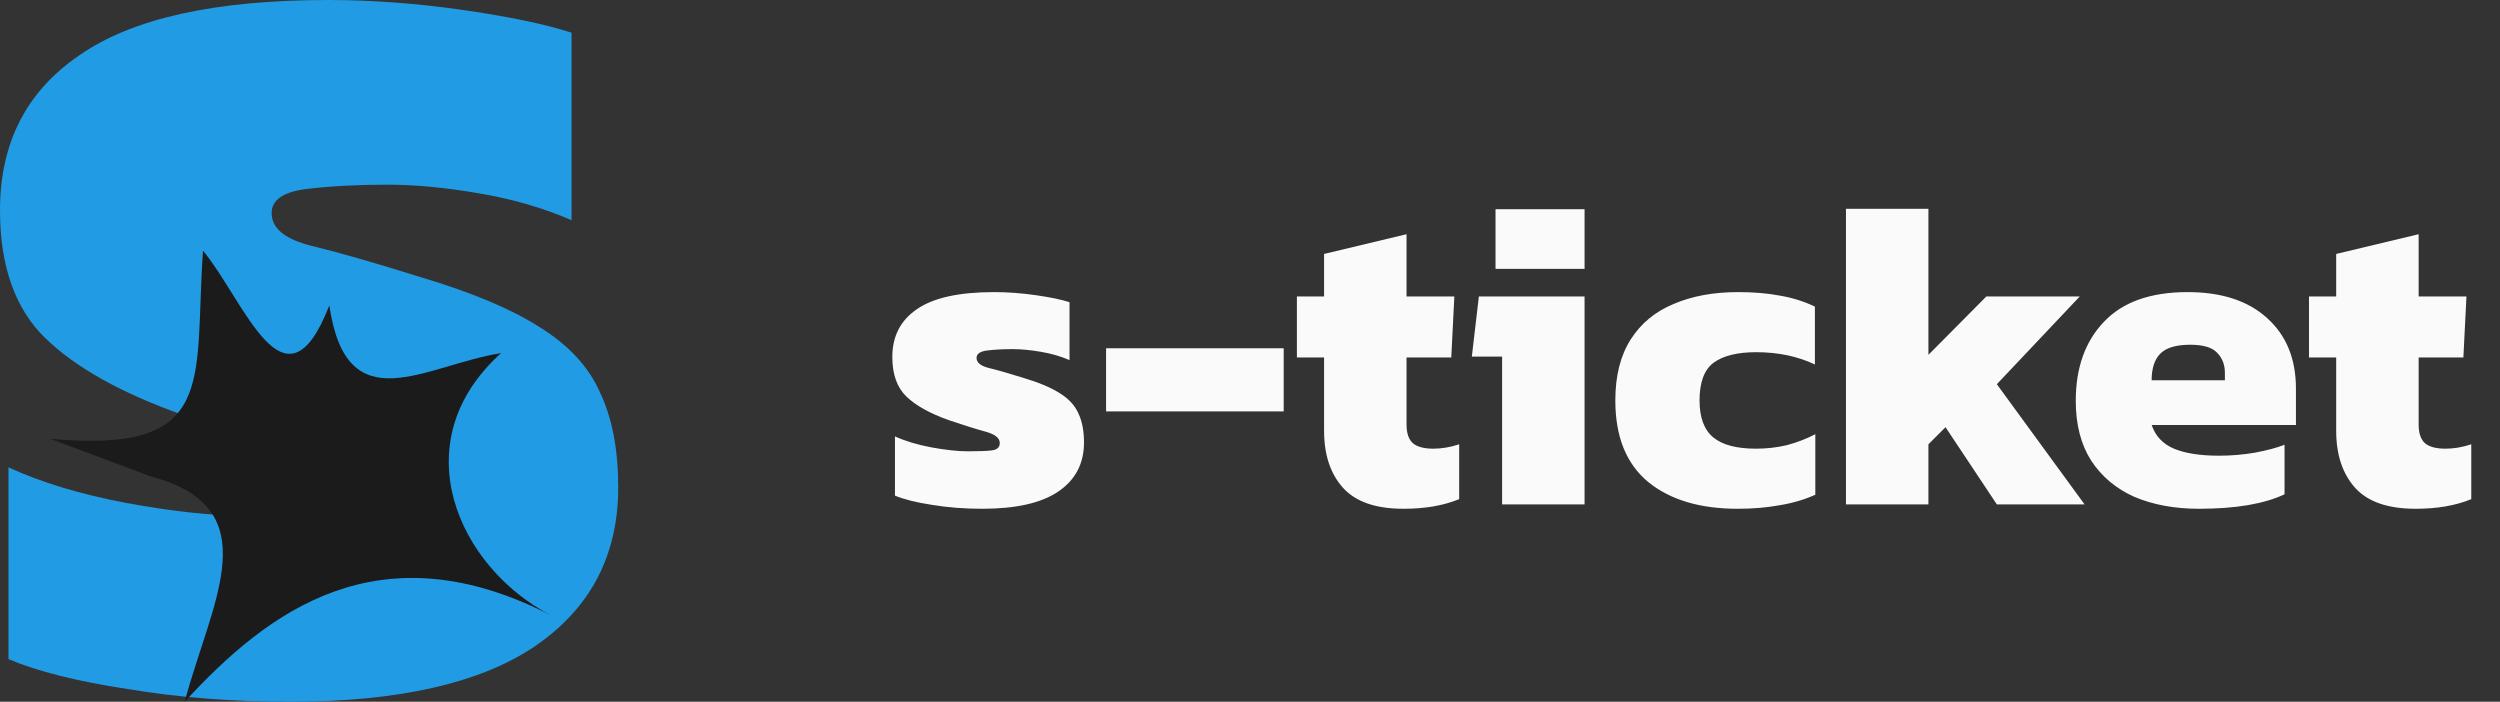 <svg width="114" height="32" viewBox="0 0 114 32" fill="none" xmlns="http://www.w3.org/2000/svg">
<rect x="0" y="0" width="114" height="32" fill="#333333" stroke="none"/>
<path d="M13.224 32C10.601 32 8.128 31.806 5.806 31.417C3.526 31.072 1.72 30.618 0.387 30.057V21.312C1.892 22.003 3.677 22.543 5.741 22.931C7.849 23.32 9.633 23.514 11.096 23.514C12.644 23.514 13.805 23.471 14.579 23.385C15.396 23.298 15.805 22.931 15.805 22.283C15.805 21.549 15.095 20.988 13.676 20.599C12.257 20.21 10.472 19.649 8.322 18.915C5.526 17.922 3.44 16.756 2.064 15.417C0.688 14.078 0 12.135 0 9.587C0 6.521 1.204 4.167 3.613 2.526C6.021 0.842 9.805 0 14.966 0C16.944 0 18.987 0.151 21.095 0.453C23.202 0.756 24.858 1.101 26.062 1.49V10.04C24.771 9.479 23.352 9.069 21.804 8.81C20.299 8.551 18.923 8.421 17.675 8.421C16.299 8.421 15.074 8.486 13.998 8.615C12.923 8.745 12.386 9.112 12.386 9.717C12.386 10.408 12.988 10.904 14.192 11.207C15.439 11.509 17.095 11.984 19.159 12.632C21.482 13.322 23.288 14.078 24.578 14.899C25.911 15.719 26.836 16.713 27.352 17.878C27.911 19.044 28.191 20.491 28.191 22.219C28.191 25.328 26.922 27.746 24.384 29.474C21.89 31.158 18.17 32 13.224 32Z" fill="#219CE4"/>
<path d="M6.843 21.714C12.312 23.157 9.657 27.381 8.421 32C12.207 27.878 17.285 24.021 25.143 28.071C20.901 25.885 18.314 20.185 22.85 16.102C19.38 16.647 15.807 19.339 15.017 13.925C12.985 19.158 11.172 13.753 9.257 11.429C8.836 17.439 9.976 20.7 2.286 20.01" fill="#1B1B1B"/>
<path d="M44.79 23.2C43.977 23.2 43.21 23.14 42.49 23.02C41.784 22.913 41.224 22.773 40.81 22.6V19.9C41.277 20.113 41.83 20.28 42.47 20.4C43.124 20.52 43.677 20.58 44.13 20.58C44.61 20.58 44.97 20.567 45.21 20.54C45.464 20.513 45.59 20.4 45.59 20.2C45.59 19.973 45.37 19.8 44.93 19.68C44.49 19.56 43.937 19.387 43.27 19.16C42.404 18.853 41.757 18.493 41.33 18.08C40.904 17.667 40.69 17.067 40.69 16.28C40.69 15.333 41.064 14.607 41.81 14.1C42.557 13.58 43.73 13.32 45.33 13.32C45.944 13.32 46.577 13.367 47.23 13.46C47.884 13.553 48.397 13.66 48.77 13.78V16.42C48.37 16.247 47.93 16.12 47.45 16.04C46.984 15.96 46.557 15.92 46.17 15.92C45.744 15.92 45.364 15.94 45.03 15.98C44.697 16.02 44.53 16.133 44.53 16.32C44.53 16.533 44.717 16.687 45.09 16.78C45.477 16.873 45.99 17.02 46.63 17.22C47.35 17.433 47.91 17.667 48.31 17.92C48.724 18.173 49.01 18.48 49.17 18.84C49.344 19.2 49.43 19.647 49.43 20.18C49.43 21.14 49.037 21.887 48.25 22.42C47.477 22.94 46.324 23.2 44.79 23.2ZM50.437 18.76V15.88H58.536V18.76H50.437ZM63.998 23.2C62.731 23.2 61.811 22.88 61.238 22.24C60.665 21.6 60.378 20.733 60.378 19.64V16.3H59.138V13.52H60.378V11.58L64.138 10.68V13.52H66.318L66.178 16.3H64.138V19.36C64.138 19.76 64.238 20.047 64.438 20.22C64.638 20.38 64.945 20.46 65.358 20.46C65.745 20.46 66.138 20.393 66.538 20.26V22.76C65.831 23.053 64.985 23.2 63.998 23.2ZM68.196 12.26V9.54H72.256V12.26H68.196ZM68.496 23V16.26H67.116L67.436 13.52H72.256V23H68.496ZM79.239 23.2C77.519 23.2 76.159 22.793 75.159 21.98C74.159 21.153 73.659 19.913 73.659 18.26C73.659 17.14 73.892 16.213 74.359 15.48C74.826 14.747 75.479 14.207 76.319 13.86C77.159 13.5 78.139 13.32 79.259 13.32C79.966 13.32 80.599 13.373 81.159 13.48C81.719 13.573 82.252 13.74 82.759 13.98V16.62C81.972 16.247 81.079 16.06 80.079 16.06C79.226 16.06 78.579 16.22 78.139 16.54C77.713 16.86 77.499 17.433 77.499 18.26C77.499 19.033 77.706 19.593 78.119 19.94C78.532 20.287 79.186 20.46 80.079 20.46C80.559 20.46 81.026 20.407 81.479 20.3C81.933 20.18 82.366 20.013 82.779 19.8V22.56C82.272 22.787 81.726 22.947 81.139 23.04C80.566 23.147 79.933 23.2 79.239 23.2ZM84.176 23V9.52H87.936V16.18L90.576 13.52H94.836L91.056 17.52L95.056 23H91.056L88.716 19.48L87.936 20.26V23H84.176ZM100.275 23.2C99.169 23.2 98.189 23.02 97.335 22.66C96.495 22.287 95.835 21.733 95.355 21C94.889 20.267 94.655 19.36 94.655 18.28C94.655 16.773 95.082 15.573 95.935 14.68C96.789 13.773 98.062 13.32 99.755 13.32C101.302 13.32 102.509 13.713 103.375 14.5C104.255 15.287 104.695 16.36 104.695 17.72V19.38H98.115C98.289 19.887 98.629 20.247 99.135 20.46C99.642 20.673 100.329 20.78 101.195 20.78C101.742 20.78 102.289 20.733 102.835 20.64C103.395 20.533 103.842 20.413 104.175 20.28V22.54C103.242 22.98 101.942 23.2 100.275 23.2ZM98.115 17.34H101.455V17C101.455 16.627 101.335 16.32 101.095 16.08C100.869 15.84 100.462 15.72 99.875 15.72C99.222 15.72 98.762 15.86 98.495 16.14C98.242 16.407 98.115 16.807 98.115 17.34ZM110.15 23.2C108.884 23.2 107.964 22.88 107.39 22.24C106.817 21.6 106.53 20.733 106.53 19.64V16.3H105.29V13.52H106.53V11.58L110.29 10.68V13.52H112.47L112.33 16.3H110.29V19.36C110.29 19.76 110.39 20.047 110.59 20.22C110.79 20.38 111.097 20.46 111.51 20.46C111.897 20.46 112.29 20.393 112.69 20.26V22.76C111.984 23.053 111.137 23.2 110.15 23.2Z" fill="#FAFAFA"/>
</svg>
